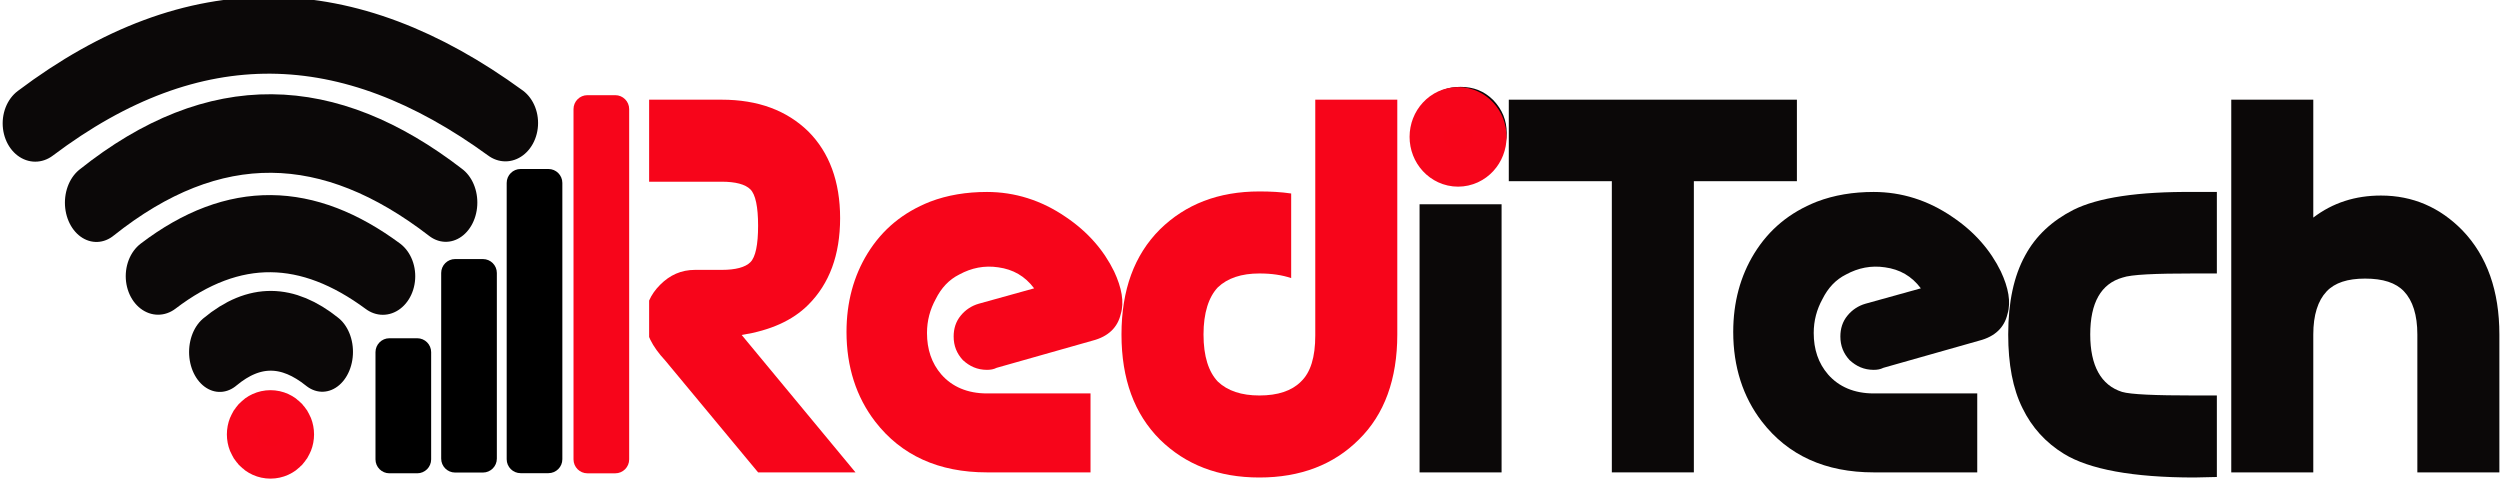 <?xml version="1.0" encoding="UTF-8" standalone="no"?>
<!DOCTYPE svg PUBLIC "-//W3C//DTD SVG 1.1//EN" "http://www.w3.org/Graphics/SVG/1.1/DTD/svg11.dtd">
<svg width="100%" height="100%" viewBox="0 0 1463 294" version="1.1" xmlns="http://www.w3.org/2000/svg" xmlns:xlink="http://www.w3.org/1999/xlink" xml:space="preserve" xmlns:serif="http://www.serif.com/" style="fill-rule:evenodd;clip-rule:evenodd;stroke-linecap:square;stroke-miterlimit:1.5;">
    <g transform="matrix(1,0,0,1,-204.317,-179.873)">
        <g id="Logo-with-Name" serif:id="Logo with Name">
            <g id="Logo" transform="matrix(0.924,0,0,0.98,64.326,46.882)">
                <g id="Mobile" transform="matrix(1.117,0,0,1.098,-110.926,-583.685)">
                    <g transform="matrix(0.751,0,0,1.09,-227.436,421.674)">
                        <path d="M941.195,389.939C941.195,386.105 936.488,382.992 930.689,382.992L909.678,382.992C903.879,382.992 899.172,386.105 899.172,389.939L899.172,443.428C899.172,447.262 903.879,450.375 909.678,450.375L930.689,450.375C936.488,450.375 941.195,447.262 941.195,443.428L941.195,389.939Z"/>
                    </g>
                    <g transform="matrix(0.751,0,0,1.723,-190.184,136.178)">
                        <path d="M941.195,387.384C941.195,384.96 936.488,382.992 930.689,382.992L909.678,382.992C903.879,382.992 899.172,384.96 899.172,387.384L899.172,445.983C899.172,448.407 903.879,450.375 909.678,450.375L930.689,450.375C936.488,450.375 941.195,448.407 941.195,445.983L941.195,387.384Z"/>
                    </g>
                    <g transform="matrix(0.751,0,0,2.455,-153.046,-193.157)">
                        <path d="M941.195,386.076C941.195,384.374 936.488,382.992 930.689,382.992L909.678,382.992C903.879,382.992 899.172,384.374 899.172,386.076L899.172,447.292C899.172,448.993 903.879,450.375 909.678,450.375L930.689,450.375C936.488,450.375 941.195,448.993 941.195,447.292L941.195,386.076Z"/>
                    </g>
                    <g transform="matrix(0.751,0,0,3.052,-115.157,-461.951)">
                        <path d="M941.195,385.473C941.195,384.104 936.488,382.992 930.689,382.992L909.678,382.992C903.879,382.992 899.172,384.104 899.172,385.473L899.172,447.895C899.172,449.264 903.879,450.375 909.678,450.375L930.689,450.375C936.488,450.375 941.195,449.264 941.195,447.895L941.195,385.473Z" style="fill:rgb(247,5,26);"/>
                    </g>
                </g>
                <g id="WiFi" transform="matrix(1,0,0,0.924,-49.463,-430.462)">
                    <g transform="matrix(0.718,0,0,0.721,77.132,463.734)">
                        <ellipse cx="411.047" cy="596.03" rx="13.448" ry="14.643" style="fill:rgb(247,5,26);stroke:rgb(247,5,27);stroke-width:50px;"/>
                    </g>
                    <g transform="matrix(1,0.001,-0.002,1.2,0.391,-59.719)">
                        <path d="M224.172,626.602C324.766,562.01 422.351,564.655 521.953,626.19" style="fill:none;stroke:rgb(11,8,8);stroke-width:41.31px;stroke-linecap:round;stroke-linejoin:round;"/>
                    </g>
                    <g transform="matrix(0.743,0.001,-0.001,0.944,96.122,151.983)">
                        <path d="M224.172,626.602C324.766,562.01 422.351,564.655 521.953,626.19" style="fill:none;stroke:rgb(11,8,8);stroke-width:53.77px;stroke-linecap:round;stroke-linejoin:round;"/>
                    </g>
                    <g transform="matrix(0.478,0.001,-0.001,0.581,194.58,426.912)">
                        <path d="M224.172,626.602C324.766,562.01 422.351,564.655 521.953,626.19" style="fill:none;stroke:rgb(11,8,8);stroke-width:85.8px;stroke-linecap:round;stroke-linejoin:round;"/>
                    </g>
                    <g transform="matrix(0.218,0,-0,0.289,291.291,659.156)">
                        <path d="M224.172,626.602C324.766,562.01 422.351,564.655 521.953,626.19" style="fill:none;stroke:rgb(11,8,8);stroke-width:178.36px;stroke-linecap:round;stroke-linejoin:round;"/>
                    </g>
                </g>
            </g>
            <g transform="matrix(1,0,0,1,-149.968,45.548)">
                <clipPath id="_clip1">
                    <rect x="734.154" y="185.027" width="1082.77" height="228.662"/>
                </clipPath>
                <g clip-path="url(#_clip1)">
                    <g transform="matrix(300,0,0,300,661.421,410.759)">
                        <path d="M0.455,0L0.274,-0.218C0.248,-0.246 0.235,-0.272 0.235,-0.298C0.235,-0.325 0.245,-0.347 0.264,-0.366C0.283,-0.385 0.305,-0.395 0.332,-0.395L0.384,-0.395C0.411,-0.395 0.43,-0.4 0.44,-0.41C0.45,-0.42 0.455,-0.444 0.455,-0.481C0.455,-0.518 0.45,-0.542 0.44,-0.552C0.43,-0.562 0.411,-0.567 0.384,-0.567L0.199,-0.567L0.199,0L0.039,0L0.039,-0.571C0.039,-0.614 0.054,-0.651 0.084,-0.682C0.115,-0.712 0.152,-0.727 0.195,-0.727L0.384,-0.727C0.455,-0.727 0.511,-0.706 0.553,-0.665C0.594,-0.624 0.615,-0.567 0.615,-0.496C0.615,-0.424 0.594,-0.368 0.553,-0.327C0.522,-0.296 0.479,-0.277 0.423,-0.268L0.645,0L0.455,0Z" style="fill:rgb(247,5,26);fill-rule:nonzero;"/>
                    </g>
                    <g transform="matrix(300,0,0,300,840.66,410.759)">
                        <path d="M0.396,-0.359C0.378,-0.383 0.355,-0.396 0.326,-0.4C0.299,-0.404 0.274,-0.399 0.25,-0.386C0.23,-0.376 0.215,-0.36 0.204,-0.338C0.193,-0.318 0.187,-0.296 0.187,-0.272C0.187,-0.24 0.196,-0.213 0.215,-0.191C0.236,-0.167 0.266,-0.154 0.304,-0.154L0.506,-0.154L0.506,0L0.304,0C0.21,0 0.137,-0.033 0.086,-0.099C0.049,-0.147 0.03,-0.206 0.03,-0.274C0.03,-0.332 0.044,-0.383 0.071,-0.427C0.1,-0.474 0.14,-0.507 0.193,-0.528C0.227,-0.541 0.264,-0.547 0.304,-0.547C0.358,-0.547 0.41,-0.531 0.458,-0.498C0.501,-0.469 0.532,-0.433 0.552,-0.392C0.567,-0.36 0.572,-0.332 0.565,-0.309C0.559,-0.283 0.541,-0.265 0.51,-0.257L0.323,-0.204C0.317,-0.201 0.311,-0.2 0.304,-0.2C0.285,-0.2 0.27,-0.207 0.257,-0.219C0.245,-0.232 0.239,-0.247 0.239,-0.265C0.239,-0.28 0.243,-0.294 0.253,-0.306C0.262,-0.317 0.274,-0.325 0.288,-0.329L0.396,-0.359Z" style="fill:rgb(247,5,26);fill-rule:nonzero;"/>
                    </g>
                    <g transform="matrix(300,0,0,300,1001.88,410.759)">
                        <path d="M0.567,-0.727L0.407,-0.727L0.407,-0.267C0.407,-0.225 0.398,-0.195 0.379,-0.177C0.361,-0.159 0.334,-0.15 0.298,-0.15C0.263,-0.15 0.236,-0.159 0.217,-0.177C0.199,-0.196 0.189,-0.226 0.189,-0.269C0.189,-0.311 0.199,-0.342 0.217,-0.361C0.236,-0.379 0.263,-0.388 0.298,-0.388C0.322,-0.388 0.342,-0.385 0.36,-0.379L0.36,-0.544C0.34,-0.547 0.319,-0.548 0.298,-0.548C0.218,-0.548 0.154,-0.523 0.104,-0.474C0.054,-0.424 0.029,-0.356 0.029,-0.269C0.029,-0.182 0.054,-0.114 0.104,-0.064C0.154,-0.015 0.218,0.01 0.298,0.01C0.378,0.01 0.443,-0.015 0.492,-0.064C0.542,-0.113 0.567,-0.182 0.567,-0.269L0.567,-0.727Z" style="fill:rgb(247,5,26);fill-rule:nonzero;"/>
                    </g>
                    <g transform="matrix(300,0,0,300,1168.81,410.759)">
                        <path d="M0.134,-0.752C0.159,-0.752 0.18,-0.744 0.198,-0.726C0.215,-0.708 0.224,-0.687 0.224,-0.662C0.224,-0.637 0.215,-0.616 0.198,-0.599C0.18,-0.581 0.159,-0.572 0.134,-0.572C0.109,-0.572 0.088,-0.581 0.07,-0.599C0.053,-0.616 0.044,-0.637 0.044,-0.662C0.044,-0.687 0.053,-0.708 0.07,-0.726C0.088,-0.744 0.109,-0.752 0.134,-0.752ZM0.214,0L0.054,0L0.054,-0.523L0.214,-0.523L0.214,0Z" style="fill:rgb(11,8,8);fill-rule:nonzero;"/>
                    </g>
                    <g transform="matrix(300,0,0,300,1234.23,410.759)">
                        <path d="M0.572,-0.727L0.572,-0.568L0.371,-0.568L0.371,0L0.211,0L0.211,-0.568L0.01,-0.568L0.01,-0.727L0.572,-0.727Z" style="fill:rgb(11,8,8);fill-rule:nonzero;"/>
                    </g>
                    <g transform="matrix(300,0,0,300,1359.57,410.759)">
                        <path d="M0.396,-0.359C0.378,-0.383 0.355,-0.396 0.326,-0.4C0.299,-0.404 0.274,-0.399 0.25,-0.386C0.23,-0.376 0.215,-0.36 0.204,-0.338C0.193,-0.318 0.187,-0.296 0.187,-0.272C0.187,-0.24 0.196,-0.213 0.215,-0.191C0.236,-0.167 0.266,-0.154 0.304,-0.154L0.506,-0.154L0.506,0L0.304,0C0.21,0 0.137,-0.033 0.086,-0.099C0.049,-0.147 0.03,-0.206 0.03,-0.274C0.03,-0.332 0.044,-0.383 0.071,-0.427C0.1,-0.474 0.14,-0.507 0.193,-0.528C0.227,-0.541 0.264,-0.547 0.304,-0.547C0.358,-0.547 0.41,-0.531 0.458,-0.498C0.501,-0.469 0.532,-0.433 0.552,-0.392C0.567,-0.36 0.572,-0.332 0.565,-0.309C0.559,-0.283 0.541,-0.265 0.51,-0.257L0.323,-0.204C0.317,-0.201 0.311,-0.2 0.304,-0.2C0.285,-0.2 0.27,-0.207 0.257,-0.219C0.245,-0.232 0.239,-0.247 0.239,-0.265C0.239,-0.28 0.243,-0.294 0.253,-0.306C0.262,-0.317 0.274,-0.325 0.288,-0.329L0.396,-0.359Z" style="fill:rgb(11,8,8);fill-rule:nonzero;"/>
                    </g>
                    <g transform="matrix(300,0,0,300,1520.79,410.759)">
                        <path d="M0.436,-0.547L0.436,-0.388L0.392,-0.388C0.315,-0.388 0.269,-0.386 0.252,-0.38C0.21,-0.368 0.189,-0.331 0.189,-0.269C0.189,-0.208 0.21,-0.17 0.251,-0.157C0.268,-0.152 0.315,-0.15 0.392,-0.15L0.436,-0.15L0.436,0.009L0.392,0.01C0.272,0.01 0.187,-0.006 0.138,-0.036C0.102,-0.058 0.075,-0.088 0.057,-0.125C0.038,-0.163 0.029,-0.211 0.029,-0.269C0.029,-0.332 0.04,-0.383 0.062,-0.423C0.083,-0.462 0.115,-0.491 0.156,-0.512C0.204,-0.536 0.282,-0.548 0.392,-0.547L0.436,-0.547Z" style="fill:rgb(11,8,8);fill-rule:nonzero;"/>
                    </g>
                    <g transform="matrix(300,0,0,300,1648.32,410.759)">
                        <path d="M0.199,0L0.039,0L0.039,-0.727L0.199,-0.727L0.199,-0.497C0.237,-0.526 0.281,-0.54 0.331,-0.54C0.393,-0.54 0.446,-0.517 0.49,-0.472C0.538,-0.422 0.562,-0.354 0.562,-0.269L0.562,0L0.402,0L0.402,-0.269C0.402,-0.307 0.393,-0.335 0.376,-0.353C0.36,-0.37 0.335,-0.378 0.3,-0.378C0.266,-0.378 0.241,-0.37 0.225,-0.353C0.208,-0.335 0.199,-0.307 0.199,-0.269L0.199,0Z" style="fill:rgb(11,8,8);fill-rule:nonzero;"/>
                    </g>
                </g>
            </g>
            <g transform="matrix(0.738,0,0,0.735,754.223,-178.118)">
                <ellipse cx="411.047" cy="596.03" rx="13.448" ry="14.643" style="fill:rgb(247,5,26);stroke:rgb(247,5,27);stroke-width:50px;"/>
            </g>
        </g>
    </g>
</svg>
